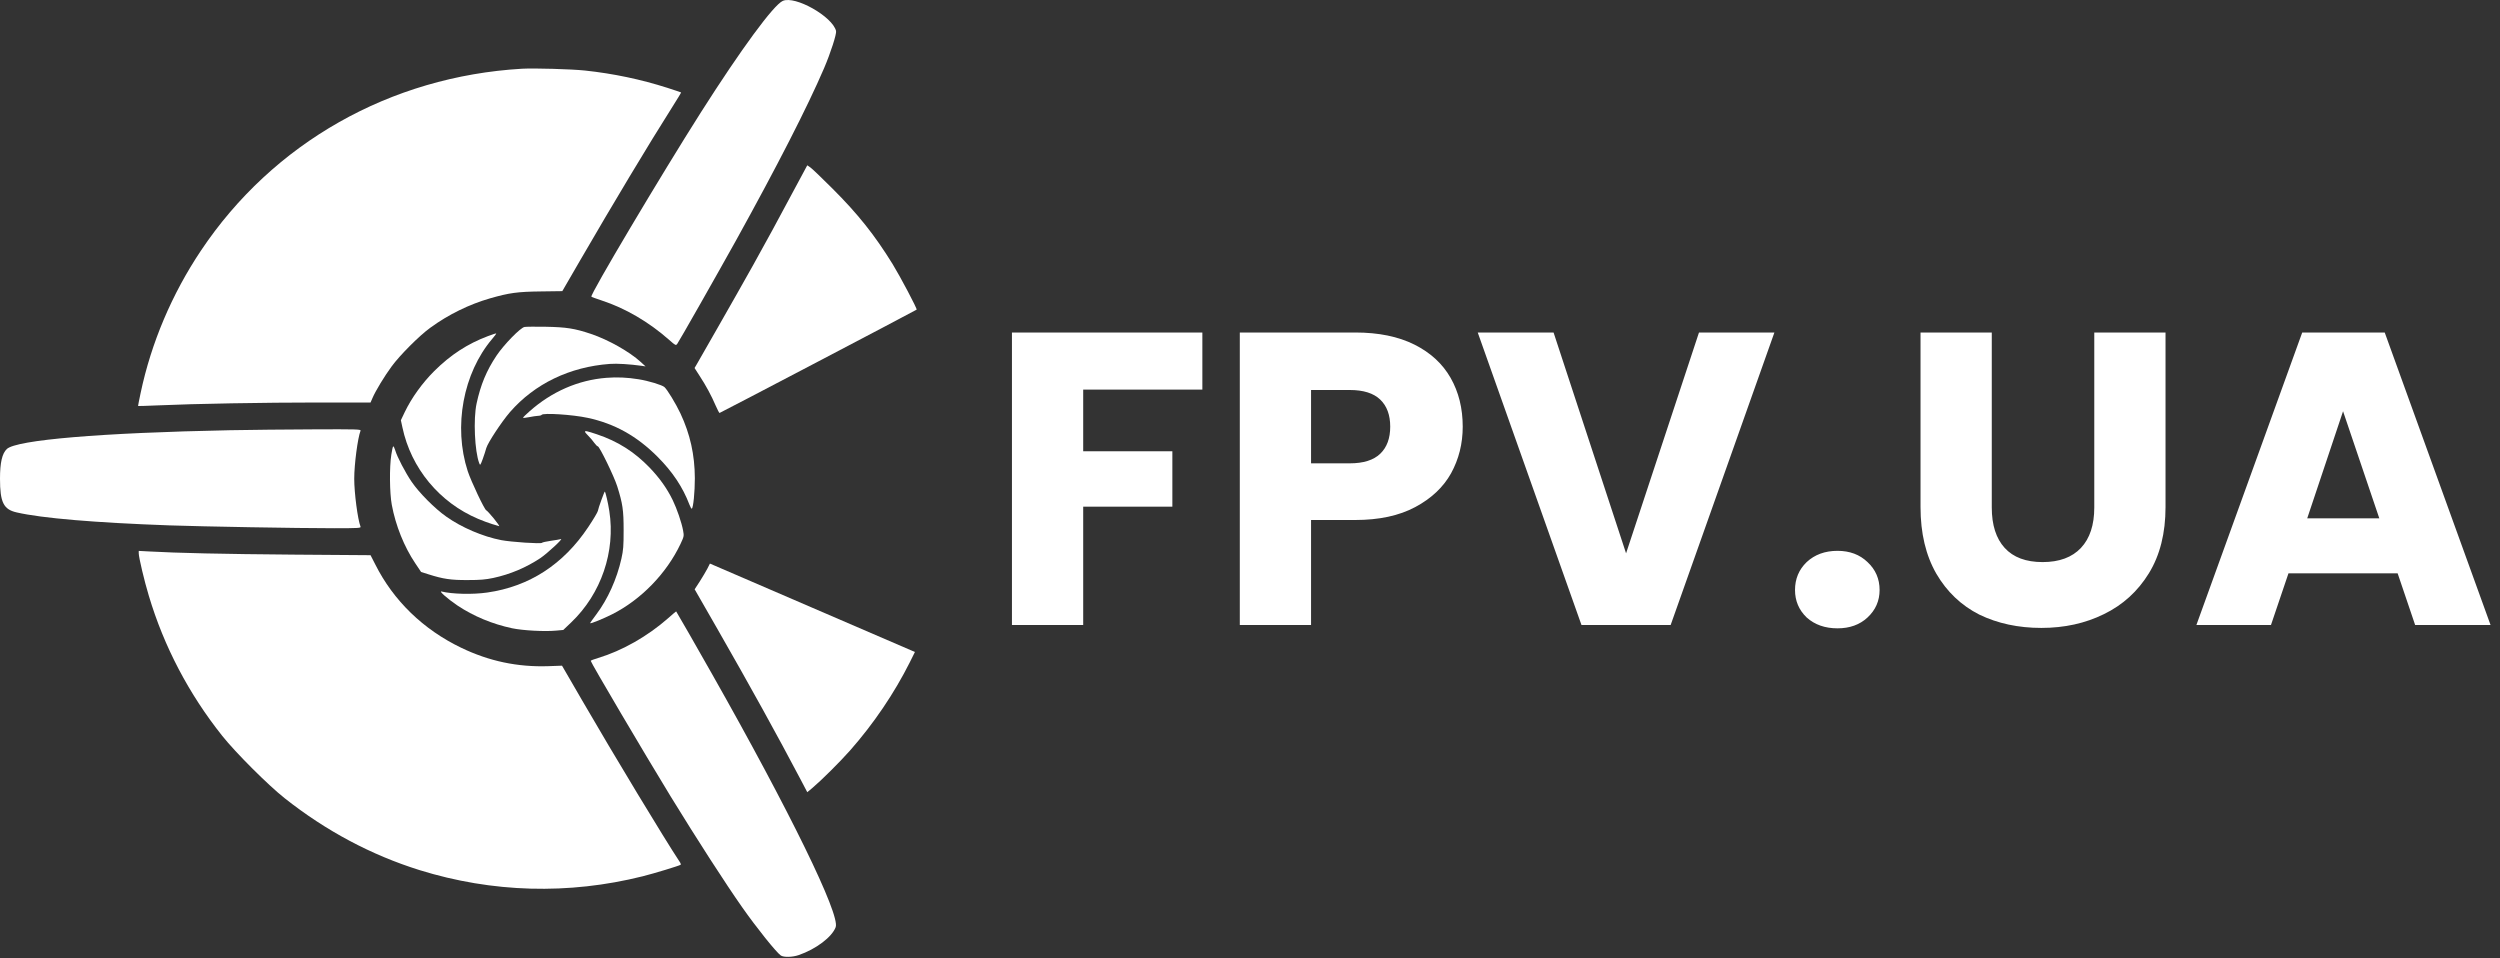 <svg width="180" height="69" viewBox="0 0 180 69" fill="none" xmlns="http://www.w3.org/2000/svg">
<rect x="0" y="0" width="180" height="69" fill="#333333" stroke="none"/>
<path d="M56.359 0.065C55.693 0.36 53.345 3.563 50.482 8.062C47.612 12.575 42.45 21.257 42.58 21.36C42.607 21.388 42.944 21.511 43.321 21.634C45.017 22.19 46.706 23.171 48.189 24.481C48.635 24.879 48.663 24.885 48.759 24.762C48.917 24.543 51.615 19.79 52.988 17.321C55.975 11.923 58.13 7.712 59.332 4.914C59.806 3.809 60.245 2.438 60.197 2.232C59.943 1.19 57.245 -0.333 56.359 0.065Z" fill="white"/>
<path d="M37.589 4.948C28.101 5.503 19.656 10.284 14.466 18.047C12.379 21.168 10.889 24.68 10.127 28.287C10.017 28.802 9.934 29.227 9.941 29.233C9.955 29.24 10.607 29.22 11.397 29.186C13.971 29.069 19.066 28.98 22.917 28.98H26.679L26.817 28.664C27.03 28.157 27.682 27.08 28.204 26.374C28.787 25.578 30.208 24.151 30.984 23.596C32.302 22.636 33.778 21.916 35.296 21.477C36.669 21.086 37.252 21.003 38.955 20.983L40.486 20.962L41.77 18.747C44.173 14.604 46.692 10.407 48.409 7.698C48.766 7.136 49.054 6.662 49.04 6.656C49.027 6.642 48.58 6.498 48.038 6.32C46.143 5.716 44.173 5.298 42.113 5.078C41.138 4.975 38.461 4.9 37.589 4.948Z" fill="white"/>
<path d="M57.821 12.465C55.81 16.223 55.185 17.368 54.217 19.104C53.599 20.215 52.466 22.204 51.711 23.527C50.956 24.844 50.263 26.058 50.173 26.216L50.008 26.497L50.379 27.073C50.832 27.766 51.224 28.493 51.526 29.199C51.656 29.494 51.78 29.734 51.807 29.734C51.855 29.734 65.943 22.348 65.998 22.293C66.053 22.245 64.804 19.885 64.268 19.014C62.977 16.923 61.769 15.407 59.943 13.583C59.181 12.821 58.467 12.135 58.343 12.053L58.123 11.902L57.821 12.465Z" fill="white"/>
<path d="M37.767 23.541C37.472 23.589 36.277 24.817 35.749 25.605C35.028 26.682 34.602 27.711 34.314 29.055C34.074 30.166 34.176 32.491 34.506 33.355C34.575 33.527 34.582 33.513 34.753 33.061C34.849 32.793 34.966 32.437 35.014 32.258C35.124 31.874 36.119 30.365 36.717 29.672C38.495 27.629 41.021 26.415 43.905 26.202C44.42 26.161 45.36 26.223 46.205 26.339L46.48 26.381L46.136 26.065C45.326 25.324 43.809 24.467 42.552 24.042C41.365 23.644 40.767 23.555 39.305 23.527C38.57 23.514 37.877 23.52 37.767 23.541Z" fill="white"/>
<path d="M35.117 24.206C33.662 24.755 32.446 25.544 31.265 26.717C30.401 27.581 29.645 28.63 29.144 29.666L28.863 30.256L28.972 30.763C29.59 33.705 31.636 36.181 34.431 37.361C34.753 37.498 35.2 37.663 35.426 37.731C35.653 37.793 35.879 37.861 35.934 37.882C35.989 37.903 35.824 37.663 35.563 37.34C35.309 37.025 35.055 36.757 35.014 36.744C34.891 36.716 33.916 34.652 33.675 33.918C32.632 30.708 33.346 26.867 35.44 24.398C35.611 24.2 35.742 24.021 35.728 24.008C35.714 23.994 35.44 24.083 35.117 24.206Z" fill="white"/>
<path d="M43.665 27.203C41.639 27.361 39.731 28.191 38.124 29.618C37.863 29.844 37.657 30.05 37.657 30.077C37.657 30.105 37.85 30.084 38.09 30.036C38.323 29.988 38.612 29.947 38.735 29.94C38.852 29.94 38.975 29.906 38.996 29.871C39.092 29.714 41.227 29.851 42.305 30.084C44.255 30.502 45.841 31.387 47.338 32.882C48.429 33.973 49.164 35.084 49.638 36.332C49.706 36.51 49.782 36.641 49.809 36.627C49.919 36.558 50.029 35.42 50.029 34.432C50.022 32.745 49.693 31.264 48.992 29.768C48.656 29.055 48.045 28.054 47.839 27.869C47.667 27.718 46.679 27.416 45.971 27.306C45.182 27.176 44.413 27.142 43.665 27.203Z" fill="white"/>
<path d="M16.546 30.976C7.25 31.161 1.195 31.675 0.494 32.327C0.151 32.649 0 33.314 0 34.467C0 36.167 0.254 36.682 1.201 36.894C3.014 37.313 6.852 37.635 12.186 37.827C14.548 37.909 21.366 38.033 24.057 38.033C25.794 38.033 26 38.019 25.959 37.923C25.753 37.388 25.505 35.495 25.505 34.467C25.505 33.438 25.753 31.545 25.959 31.01C26 30.907 25.677 30.9 22.546 30.914C20.645 30.921 17.947 30.948 16.546 30.976Z" fill="white"/>
<path d="M42.12 31.092C42.12 31.12 42.23 31.25 42.36 31.38C42.491 31.511 42.683 31.73 42.779 31.874C42.882 32.018 42.999 32.135 43.04 32.135C43.163 32.135 44.214 34.295 44.441 35.015C44.832 36.263 44.901 36.716 44.901 38.17C44.901 39.322 44.88 39.603 44.742 40.221C44.413 41.688 43.761 43.136 42.937 44.233C42.676 44.576 42.477 44.864 42.491 44.871C42.532 44.919 43.452 44.541 44.063 44.233C46.15 43.184 47.99 41.291 48.999 39.158C49.253 38.616 49.253 38.588 49.184 38.204C49.075 37.614 48.738 36.634 48.436 36.01C48.024 35.166 47.502 34.432 46.775 33.671C45.676 32.532 44.475 31.771 42.978 31.27C42.243 31.024 42.12 31.003 42.12 31.092Z" fill="white"/>
<path d="M28.176 32.731C28.032 33.63 28.052 35.516 28.21 36.353C28.485 37.834 29.096 39.363 29.899 40.557L30.318 41.181L30.854 41.352C31.911 41.688 32.467 41.771 33.675 41.764C34.582 41.764 34.952 41.73 35.515 41.613C36.751 41.346 37.877 40.865 38.914 40.18C39.415 39.837 40.596 38.746 40.383 38.815C40.321 38.835 39.992 38.89 39.662 38.938C39.333 38.986 39.044 39.048 39.024 39.082C38.962 39.171 36.813 39.027 36.092 38.89C34.774 38.636 33.243 37.985 32.131 37.196C31.314 36.627 30.174 35.475 29.645 34.7C29.185 34.028 28.595 32.896 28.457 32.423C28.41 32.265 28.348 32.135 28.313 32.135C28.286 32.135 28.224 32.402 28.176 32.731Z" fill="white"/>
<path d="M43.301 35.996C43.17 36.346 43.061 36.696 43.047 36.785C43.033 36.874 42.724 37.395 42.353 37.951C40.568 40.632 38.111 42.23 35.083 42.662C34.046 42.813 32.556 42.779 31.787 42.587C31.561 42.532 32.254 43.136 32.934 43.595C34.108 44.377 35.454 44.932 36.868 45.234C37.651 45.399 39.209 45.481 40.019 45.406L40.555 45.358L41.138 44.802C43.287 42.745 44.324 39.706 43.871 36.798C43.781 36.209 43.603 35.447 43.548 35.392C43.534 35.379 43.424 35.653 43.301 35.996Z" fill="white"/>
<path d="M9.989 39.837C9.989 40.125 10.394 41.839 10.717 42.902C11.809 46.558 13.601 49.967 16.003 52.984C16.965 54.191 19.299 56.523 20.494 57.47C23.466 59.822 26.721 61.557 30.208 62.648C35.44 64.273 40.925 64.431 46.274 63.093C47.118 62.881 48.848 62.353 49.006 62.264C49.033 62.243 49.006 62.147 48.937 62.051C47.859 60.426 44.234 54.431 41.921 50.44L40.465 47.929L39.484 47.964C37.266 48.039 35.22 47.607 33.209 46.64C30.469 45.323 28.327 43.245 27.016 40.632L26.679 39.974L21.132 39.933C16.017 39.892 12.701 39.816 10.765 39.706L9.989 39.665V39.837Z" fill="white"/>
<path d="M50.935 40.934C50.832 41.133 50.585 41.544 50.386 41.86L50.015 42.429L51.656 45.289C54.025 49.425 55.92 52.854 57.663 56.16L58.123 57.038L58.48 56.743C59.146 56.18 60.471 54.863 61.206 54.033C62.909 52.099 64.385 49.918 65.504 47.69L65.875 46.942L65.586 46.818C65.421 46.75 62.236 45.371 58.494 43.76C54.759 42.148 51.567 40.769 51.402 40.701L51.114 40.577L50.935 40.934Z" fill="white"/>
<path d="M48.093 44.521C46.617 45.817 44.797 46.853 43.067 47.374C42.772 47.463 42.532 47.552 42.532 47.58C42.532 47.696 46.377 54.219 48.285 57.339C50.187 60.439 52.24 63.622 53.441 65.329C54.464 66.79 55.885 68.56 56.215 68.793C56.421 68.937 57.053 68.923 57.506 68.766C58.748 68.34 59.902 67.469 60.169 66.756C60.506 65.864 56.86 58.409 51.265 48.526C50.29 46.798 48.718 44.055 48.683 44.02C48.676 44.014 48.409 44.24 48.093 44.521Z" fill="white"/>
<path d="M86.57 23.94V28.05H77.99V32.49H84.41V36.48H77.99V45H72.86V23.94H86.57ZM105.316 30.72C105.316 31.94 105.036 33.06 104.476 34.08C103.916 35.08 103.056 35.89 101.896 36.51C100.736 37.13 99.296 37.44 97.576 37.44H94.396V45H89.266V23.94H97.576C99.256 23.94 100.676 24.23 101.836 24.81C102.996 25.39 103.866 26.19 104.446 27.21C105.026 28.23 105.316 29.4 105.316 30.72ZM97.186 33.36C98.166 33.36 98.896 33.13 99.376 32.67C99.856 32.21 100.096 31.56 100.096 30.72C100.096 29.88 99.856 29.23 99.376 28.77C98.896 28.31 98.166 28.08 97.186 28.08H94.396V33.36H97.186ZM127.757 23.94L120.287 45H113.867L106.397 23.94H111.857L117.077 39.84L122.327 23.94H127.757ZM132.301 45.24C131.401 45.24 130.661 44.98 130.081 44.46C129.521 43.92 129.241 43.26 129.241 42.48C129.241 41.68 129.521 41.01 130.081 40.47C130.661 39.93 131.401 39.66 132.301 39.66C133.181 39.66 133.901 39.93 134.461 40.47C135.041 41.01 135.331 41.68 135.331 42.48C135.331 43.26 135.041 43.92 134.461 44.46C133.901 44.98 133.181 45.24 132.301 45.24ZM143.408 23.94V36.54C143.408 37.8 143.718 38.77 144.338 39.45C144.958 40.13 145.868 40.47 147.068 40.47C148.268 40.47 149.188 40.13 149.828 39.45C150.468 38.77 150.788 37.8 150.788 36.54V23.94H155.918V36.51C155.918 38.39 155.518 39.98 154.718 41.28C153.918 42.58 152.838 43.56 151.478 44.22C150.138 44.88 148.638 45.21 146.978 45.21C145.318 45.21 143.828 44.89 142.508 44.25C141.208 43.59 140.178 42.61 139.418 41.31C138.658 39.99 138.278 38.39 138.278 36.51V23.94H143.408ZM172.63 41.28H164.77L163.51 45H158.14L165.76 23.94H171.7L179.32 45H173.89L172.63 41.28ZM171.31 37.32L168.7 29.61L166.12 37.32H171.31Z" fill="white"/>
</svg>

